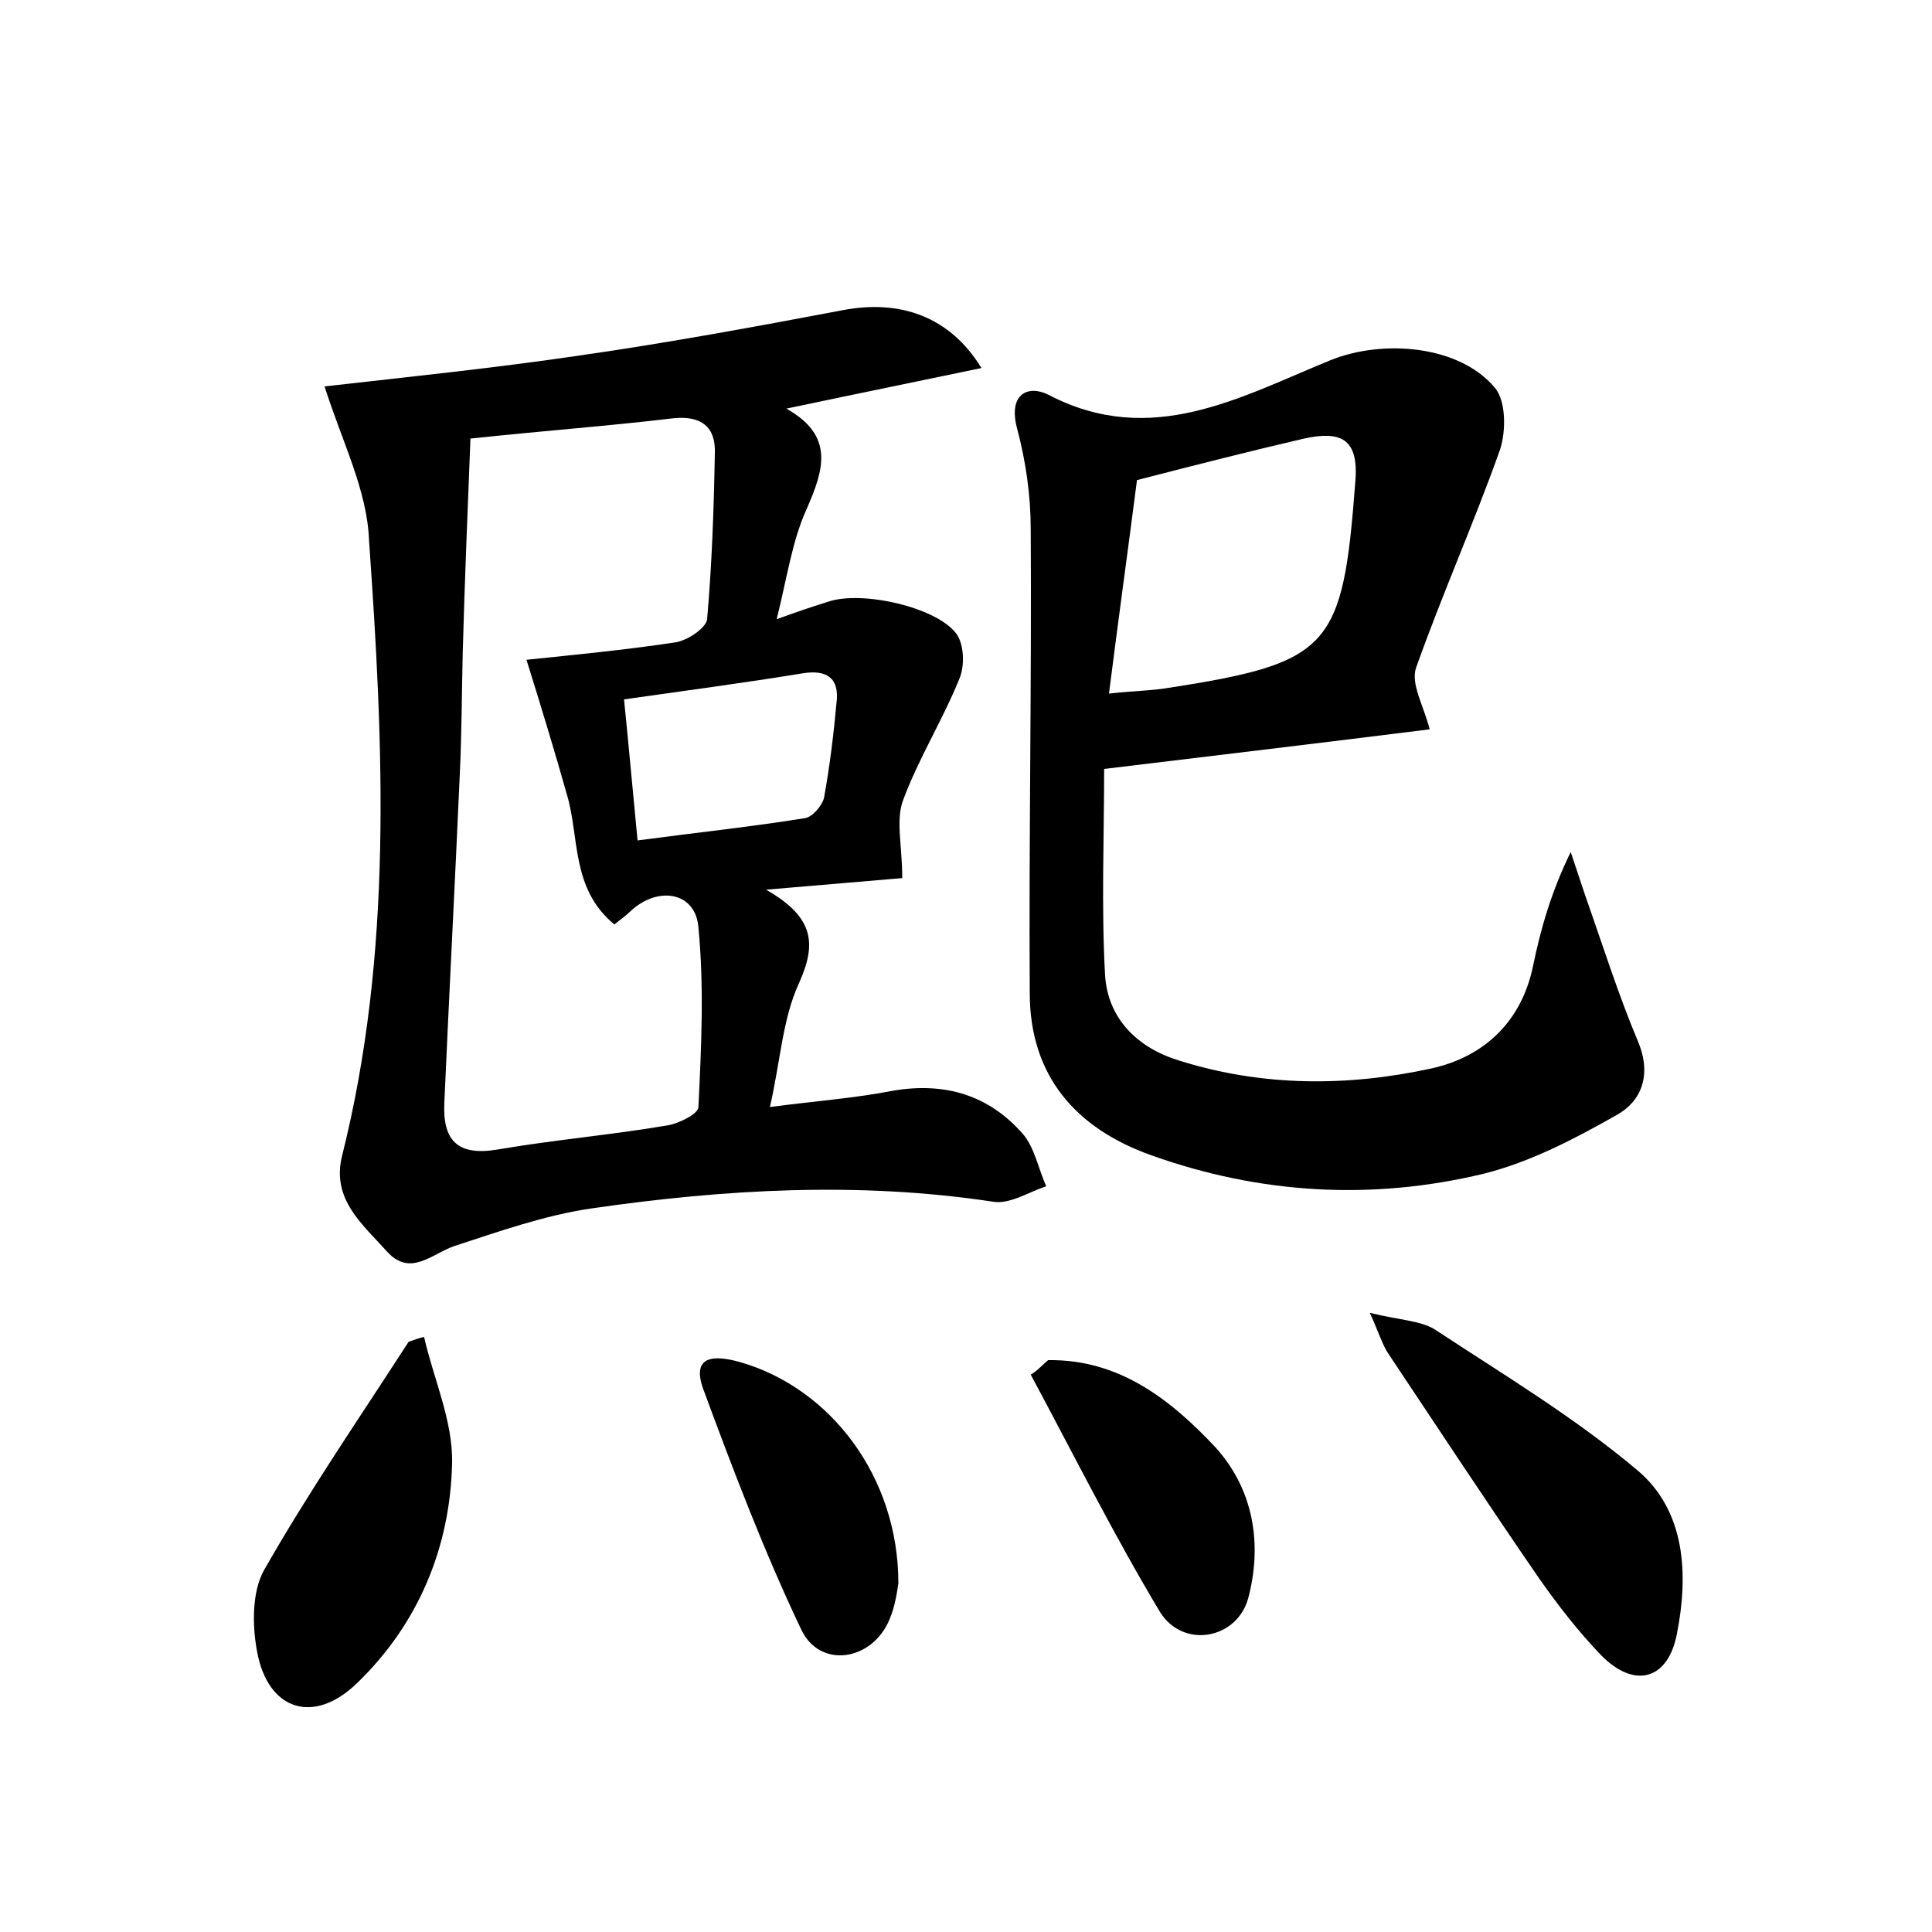 <?xml version="1.0" encoding="utf-8"?>
<!-- Generator: Adobe Illustrator 22.0.0, SVG Export Plug-In . SVG Version: 6.00 Build 0)  -->
<svg version="1.1" id="图层_1" xmlns="http://www.w3.org/2000/svg" xmlns:xlink="http://www.w3.org/1999/xlink" x="0px" y="0px"
	 viewBox="0 0 200 200" style="enable-background:new 0 0 200 200;" xml:space="preserve">
<style type="text/css">
	.st0{fill:#FFFFFF;}
</style>
<g>
	
	<path d="M33.6,40c8.8-1,17.6-1.9,26.4-3.2c9.1-1.3,18.3-3,27.3-4.7c5.8-1.1,11,0.6,14.3,6c-6.7,1.4-13.1,2.7-20.2,4.2
		c5,2.8,3.9,6.3,2.1,10.4c-1.5,3.3-2,7-3.1,11.4c2.2-0.8,3.7-1.3,5.3-1.8c3.4-1.2,11.2,0.5,13.3,3.3c0.8,1.1,0.9,3.3,0.3,4.7
		c-1.7,4.2-4.2,8.2-5.8,12.5c-0.8,2.1-0.1,4.7-0.1,8.1c-3.6,0.3-8.2,0.7-14.1,1.2c5.1,2.9,5.2,5.7,3.4,9.7c-1.7,3.7-1.9,8-3,12.8
		c4.5-0.6,8.7-0.9,12.8-1.7c5.4-0.9,9.9,0.5,13.4,4.5c1.2,1.4,1.6,3.6,2.4,5.4c-1.8,0.6-3.8,1.9-5.5,1.6
		c-13.9-2.1-27.8-1.3-41.6,0.7c-4.8,0.7-9.6,2.4-14.2,3.9c-2.3,0.8-4.5,3.2-6.9,0.6c-2.5-2.8-5.8-5.4-4.7-9.9
		c5.3-21.1,4.3-42.5,2.8-63.8C38,50.7,35.4,45.7,33.6,40z M48.7,45.4c-0.3,7.6-0.6,14.9-0.8,22.2c-0.1,4.2-0.1,8.3-0.3,12.5
		c-0.5,11.3-1.1,22.7-1.6,34c-0.2,3.9,1.3,5.6,5.5,4.9c5.8-1,11.7-1.5,17.6-2.5c1.2-0.2,3.2-1.2,3.2-1.9c0.3-6.2,0.6-12.4,0-18.6
		c-0.3-3.7-4.2-4.3-7-1.7c-0.5,0.5-1.1,0.9-1.7,1.4c-4.5-3.7-3.6-9-4.9-13.4c-1.3-4.6-2.7-9.2-4.2-14c4.8-0.5,10.1-1,15.4-1.8
		c1.3-0.2,3.2-1.5,3.3-2.4c0.5-5.7,0.7-11.5,0.8-17.2c0.1-2.7-1.4-3.9-4.3-3.6C63,44.1,56.2,44.6,48.7,45.4z M66,87
		c6-0.8,11.7-1.4,17.3-2.3c0.8-0.1,1.8-1.3,2-2.1c0.6-3.3,1-6.6,1.3-9.9c0.3-2.5-1-3.4-3.5-3c-6.1,1-12.2,1.8-18.5,2.7
		C65.1,77.3,65.5,81.9,66,87z"/>
	<path d="M148,75.5c-11.2,1.4-22.1,2.7-33.7,4.1c0,7.1-0.3,14.3,0.1,21.4c0.3,4.5,3.4,7.5,7.7,8.8c8.6,2.7,17.4,2.7,26.1,0.8
		c5.4-1.2,9.3-4.8,10.5-10.6c0.8-3.9,1.9-7.7,3.9-11.8c0.5,1.5,1,3,1.5,4.5c1.8,5.1,3.4,10.2,5.5,15.2c1.4,3.4,0.3,6.1-2.2,7.5
		c-4.4,2.5-9,4.9-13.8,6.1c-11.6,2.8-23.2,2.1-34.4-1.9c-7.9-2.8-12.6-8.3-12.6-16.8c-0.1-16,0.2-32,0.1-48c0-3.5-0.5-7-1.4-10.4
		c-1-3.7,1.2-4.6,3.3-3.5c10.6,5.5,19.8,0.2,29.1-3.6c5.4-2.2,13.4-1.6,17.1,2.9c1.1,1.4,1.1,4.4,0.5,6.3c-2.7,7.6-6,15-8.7,22.6
		C146,70.8,147.4,73.1,148,75.5z M114.8,71.8c2.7-0.3,4.5-0.3,6.2-0.6c16.8-2.6,18-4.2,19.3-21.3c0.4-4.6-1.6-5.3-5.3-4.5
		c-5.6,1.3-11.1,2.7-17.3,4.3C116.8,56.7,115.8,63.9,114.8,71.8z"/>
	<path d="M141.8,135.9c3.2,0.8,5.5,0.8,7,1.9c7,4.6,14.3,9,20.7,14.4c5,4.2,5.3,10.8,4.1,16.9c-0.9,4.8-4.4,5.8-7.9,2.2
		c-2.3-2.4-4.4-5.1-6.3-7.8c-5.3-7.7-10.5-15.6-15.7-23.4C143.1,139.2,142.8,138.1,141.8,135.9z"/>
	<path d="M43.9,138.4c1,4.4,3,8.7,2.9,13.1c-0.2,8.7-3.5,16.6-9.8,22.7c-4.5,4.4-9.3,2.9-10.4-3.3c-0.5-2.7-0.5-6.1,0.7-8.3
		c4.6-8.1,9.9-15.8,15-23.7C42.9,138.7,43.4,138.5,43.9,138.4z"/>
	<path d="M93,163.9c-0.1,0.6-0.3,2.3-0.9,3.7c-1.8,4.4-7.3,5.2-9.2,1c-3.8-8-7-16.4-10.1-24.8c-1.3-3.6,1.3-3.5,3.8-2.8
		C86,143.7,93,152.9,93,163.9z"/>
	<path d="M108.5,140.8c7.3-0.1,12.6,4,17.3,9c4,4.4,4.9,10.1,3.4,15.7c-1.2,4.2-6.7,5.2-9.1,1.4c-4.8-8-9-16.4-13.4-24.6
		C107.4,141.9,107.9,141.3,108.5,140.8z"/>
	
	
	
</g>
</svg>
